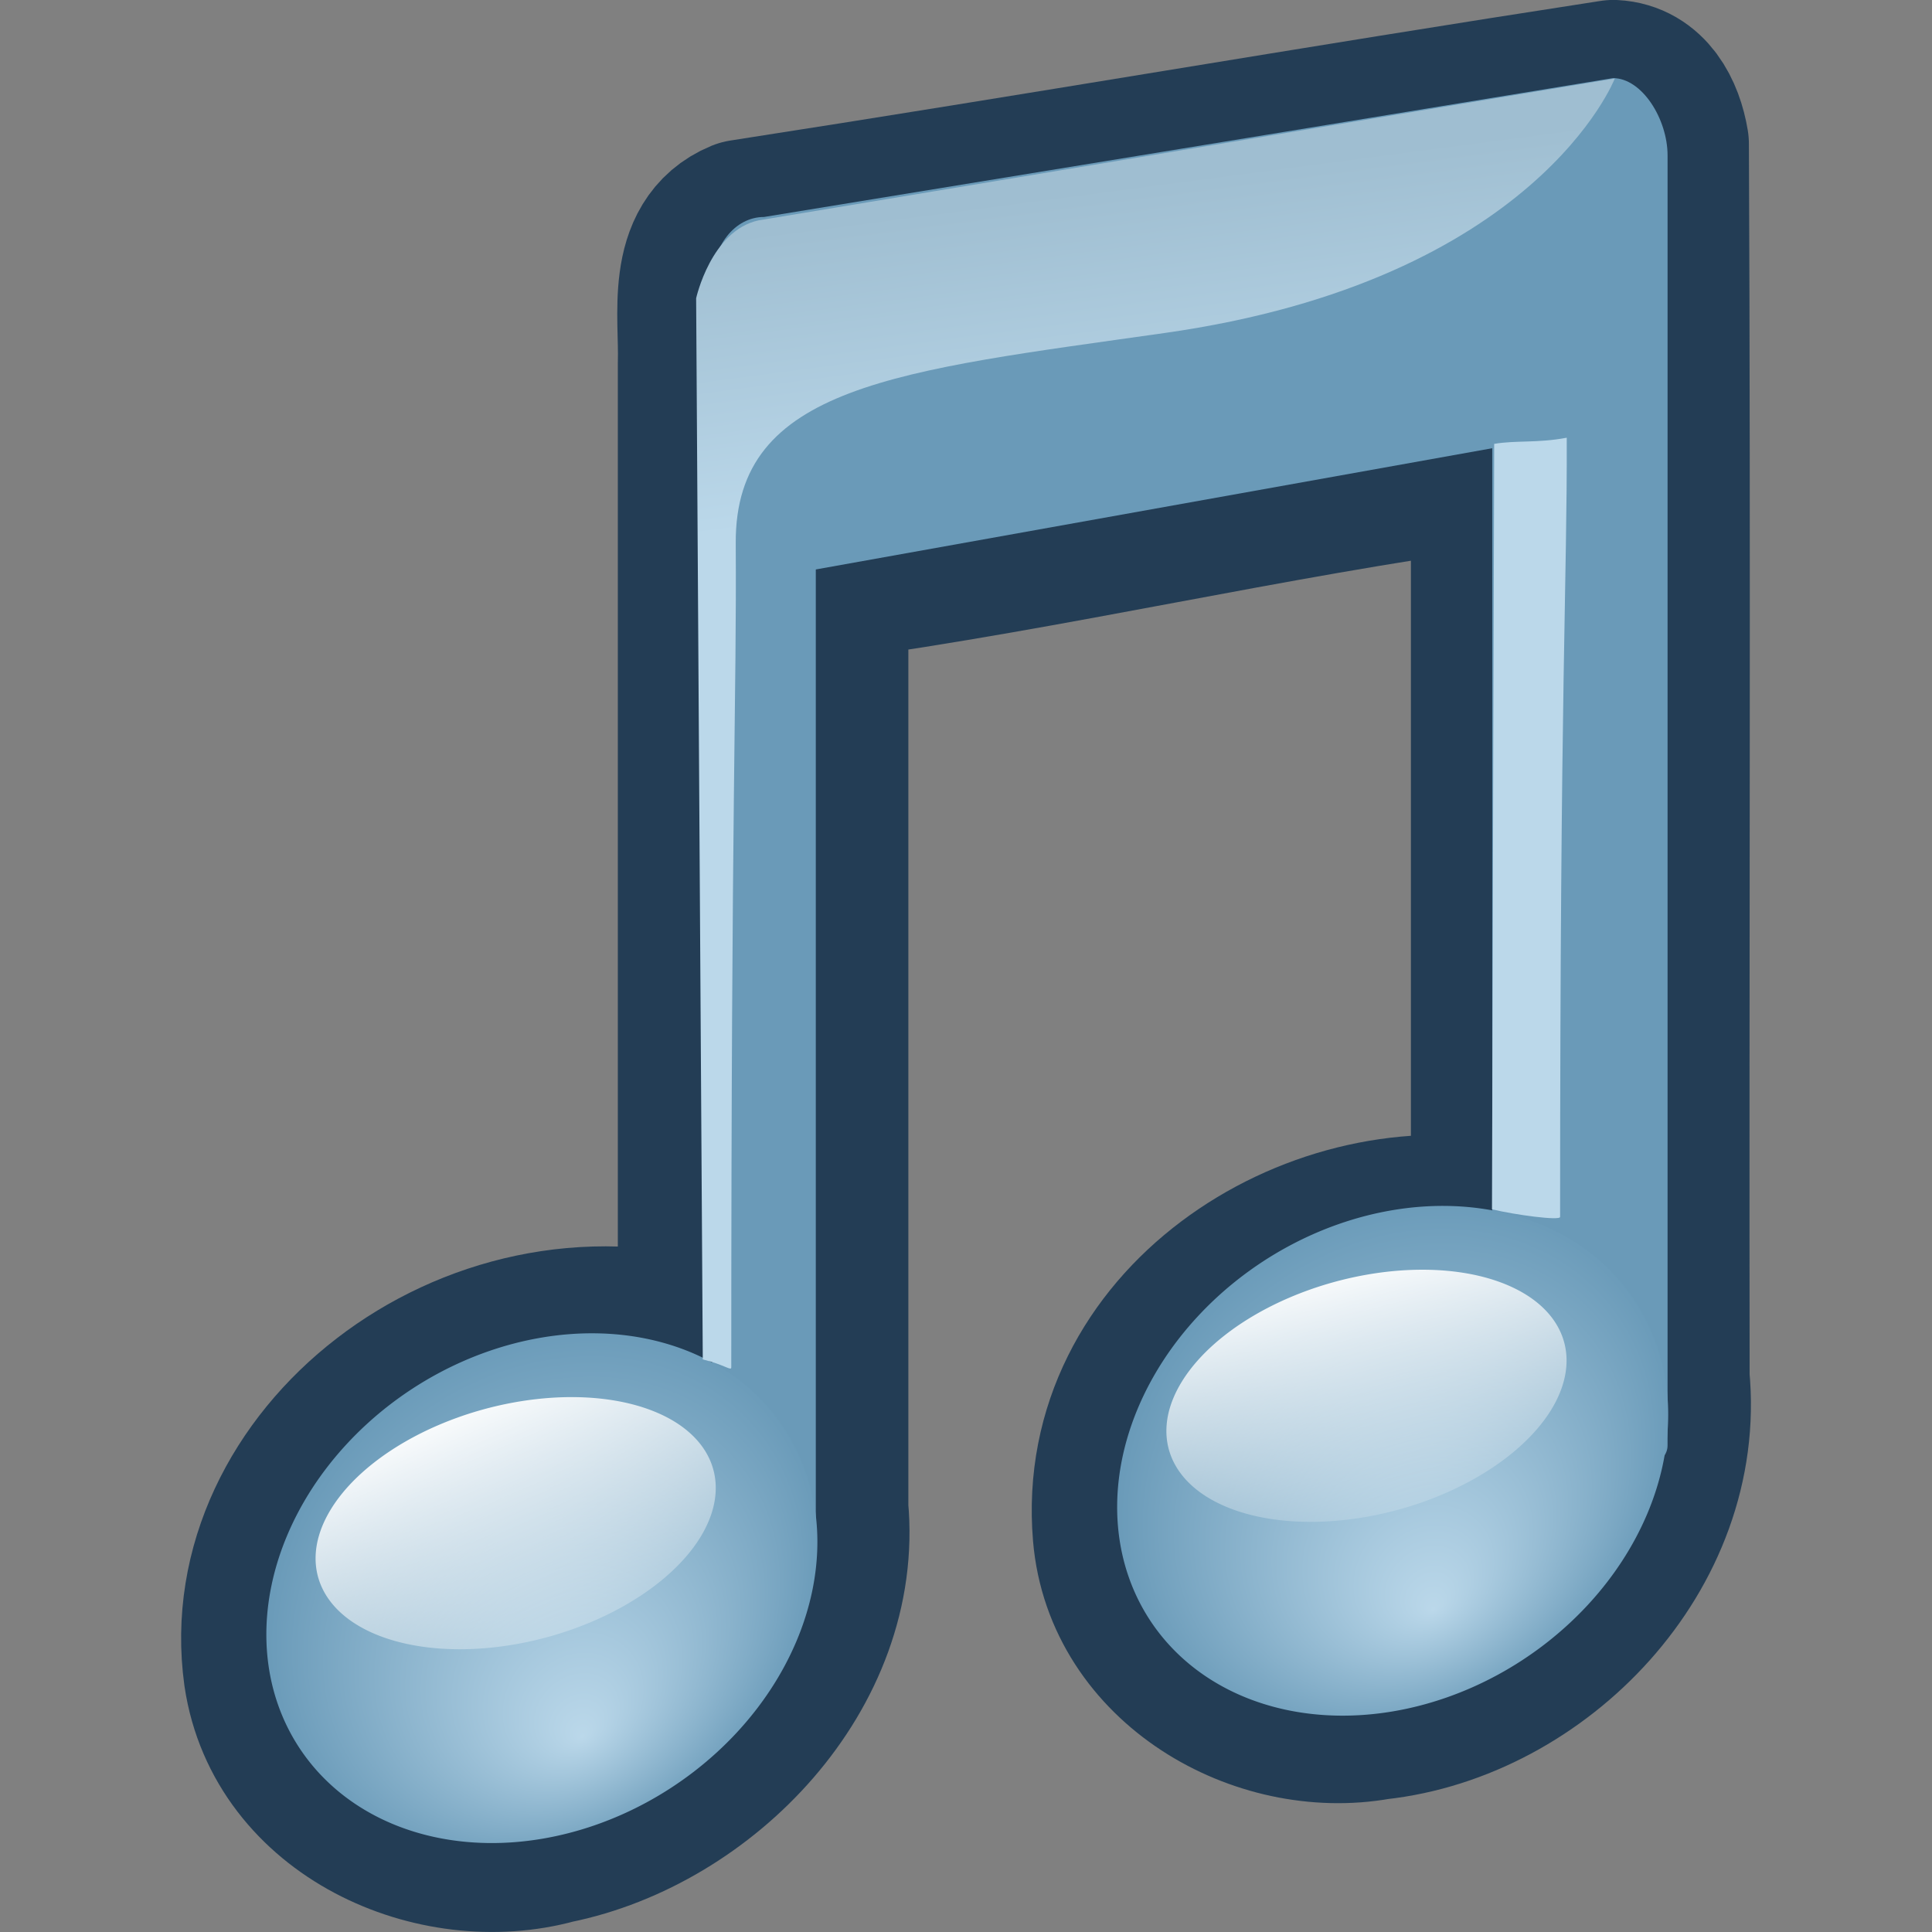 <?xml version="1.0" encoding="UTF-8" standalone="no"?>
<!-- Created with Inkscape (http://www.inkscape.org/) -->
<svg
   xmlns:dc="http://purl.org/dc/elements/1.1/"
   xmlns:cc="http://creativecommons.org/ns#"
   xmlns:rdf="http://www.w3.org/1999/02/22-rdf-syntax-ns#"
   xmlns:svg="http://www.w3.org/2000/svg"
   xmlns="http://www.w3.org/2000/svg"
   xmlns:xlink="http://www.w3.org/1999/xlink"
   xmlns:sodipodi="http://sodipodi.sourceforge.net/DTD/sodipodi-0.dtd"
   xmlns:inkscape="http://www.inkscape.org/namespaces/inkscape"
   width="16"
   height="16"
   id="svg2"
   sodipodi:version="0.32"
   inkscape:version="0.46"
   version="1.0"
   sodipodi:docbase="/root/Desktop/Elementary_SRC/scalable/places"
   sodipodi:docname="audio-x-generic.svg"
   inkscape:output_extension="org.inkscape.output.svg.inkscape"
   inkscape:export-filename="/home/daniel/Desktop/folder.png"
   inkscape:export-xdpi="90"
   inkscape:export-ydpi="90">
  <rect width="100%" height="100%" fill="#808080" stroke="none"/>
  <defs
     id="defs4">
    <linearGradient
       id="linearGradient3686"
       inkscape:collect="always">
      <stop
         style="stop-color:white;stop-opacity:1;"
         id="stop3688"
         offset="0" />
      <stop
         style="stop-color:white;stop-opacity:0;"
         id="stop3690"
         offset="1" />
    </linearGradient>
    <linearGradient
       id="linearGradient3668">
      <stop
         style="stop-color:#bbd8ea;stop-opacity:1;"
         id="stop3670"
         offset="0" />
      <stop
         style="stop-color:#6496b5;stop-opacity:1;"
         id="stop3672"
         offset="1" />
    </linearGradient>
    <linearGradient
       id="linearGradient7067">
      <stop
         offset="0"
         id="stop7069"
         style="stop-color:#bbd8ea;stop-opacity:1;" />
      <stop
         offset="1"
         id="stop7071"
         style="stop-color:#6496b5;stop-opacity:1;" />
    </linearGradient>
    <linearGradient
       id="linearGradient2372">
      <stop
         offset="0"
         id="stop2374"
         style="stop-color:#bbd8ea;stop-opacity:1;" />
      <stop
         offset="1"
         id="stop2376"
         style="stop-color:#9fbed1;stop-opacity:1;" />
    </linearGradient>
    <linearGradient
       y2="36.092"
       x2="-32.441"
       y1="9.281"
       x1="-32.441"
       gradientUnits="userSpaceOnUse"
       id="linearGradient2914"
       xlink:href="#linearGradient3217"
       inkscape:collect="always" />
    <linearGradient
       inkscape:collect="always"
       id="linearGradient3217">
      <stop
         style="stop-color:#ffffff;stop-opacity:1;"
         offset="0"
         id="stop3219" />
      <stop
         style="stop-color:#ffffff;stop-opacity:0"
         offset="1"
         id="stop3221" />
    </linearGradient>
    <radialGradient
       inkscape:collect="always"
       xlink:href="#linearGradient7067"
       id="radialGradient2980"
       gradientUnits="userSpaceOnUse"
       gradientTransform="matrix(1,0,0,0.569,0,17.677)"
       cx="17.059"
       cy="41.059"
       fx="17.844"
       fy="44.178"
       r="5.738" />
    <radialGradient
       inkscape:collect="always"
       xlink:href="#linearGradient3668"
       id="radialGradient2984"
       gradientUnits="userSpaceOnUse"
       gradientTransform="matrix(1,0,0,0.569,0,17.677)"
       cx="17.059"
       cy="41.059"
       fx="17.844"
       fy="44.178"
       r="5.738" />
    <linearGradient
       inkscape:collect="always"
       xlink:href="#linearGradient2372"
       id="linearGradient2618"
       gradientUnits="userSpaceOnUse"
       gradientTransform="matrix(0.13,0,0,0.124,9.351,-14.284)"
       x1="28.739"
       y1="144.117"
       x2="26.257"
       y2="125.391" />
    <linearGradient
       inkscape:collect="always"
       xlink:href="#linearGradient2372"
       id="linearGradient2621"
       gradientUnits="userSpaceOnUse"
       gradientTransform="matrix(0.13,0,0,0.129,2.486,-13.952)"
       x1="28.739"
       y1="144.117"
       x2="26.257"
       y2="125.391" />
    <linearGradient
       inkscape:collect="always"
       xlink:href="#linearGradient3686"
       id="linearGradient3400"
       gradientUnits="userSpaceOnUse"
       gradientTransform="scale(1.369,0.73)"
       x1="11.129"
       y1="51.807"
       x2="12.458"
       y2="61.909" />
    <linearGradient
       inkscape:collect="always"
       xlink:href="#linearGradient3686"
       id="linearGradient3402"
       gradientUnits="userSpaceOnUse"
       x1="16.574"
       y1="37.638"
       x2="18.515"
       y2="46.08" />
    <radialGradient
       inkscape:collect="always"
       xlink:href="#linearGradient7067"
       id="radialGradient3415"
       gradientUnits="userSpaceOnUse"
       gradientTransform="matrix(1,0,0,0.569,0,17.677)"
       cx="17.059"
       cy="41.059"
       fx="17.844"
       fy="44.178"
       r="5.738" />
    <linearGradient
       inkscape:collect="always"
       xlink:href="#linearGradient3686"
       id="linearGradient3417"
       gradientUnits="userSpaceOnUse"
       x1="16.574"
       y1="37.638"
       x2="18.515"
       y2="46.08" />
    <radialGradient
       inkscape:collect="always"
       xlink:href="#linearGradient3668"
       id="radialGradient3419"
       gradientUnits="userSpaceOnUse"
       gradientTransform="matrix(1,0,0,0.569,0,17.677)"
       cx="17.059"
       cy="41.059"
       fx="17.844"
       fy="44.178"
       r="5.738" />
    <linearGradient
       inkscape:collect="always"
       xlink:href="#linearGradient3686"
       id="linearGradient3421"
       gradientUnits="userSpaceOnUse"
       gradientTransform="scale(1.369,0.73)"
       x1="11.129"
       y1="51.807"
       x2="12.458"
       y2="61.909" />
    <linearGradient
       inkscape:collect="always"
       xlink:href="#linearGradient2372"
       id="linearGradient3423"
       gradientUnits="userSpaceOnUse"
       gradientTransform="matrix(0.13,0,0,0.129,2.486,-13.952)"
       x1="28.739"
       y1="144.117"
       x2="26.257"
       y2="125.391" />
    <linearGradient
       inkscape:collect="always"
       xlink:href="#linearGradient2372"
       id="linearGradient3425"
       gradientUnits="userSpaceOnUse"
       gradientTransform="matrix(0.13,0,0,0.124,9.351,-14.284)"
       x1="28.739"
       y1="144.117"
       x2="26.257"
       y2="125.391" />
  </defs>
  <sodipodi:namedview
     id="base"
     pagecolor="#ffffff"
     bordercolor="#666666"
     borderopacity="1.0"
     inkscape:pageopacity="0.0"
     inkscape:pageshadow="2"
     inkscape:zoom="17.334017"
     inkscape:cx="9.1363331"
     inkscape:cy="8.3529243"
     inkscape:document-units="px"
     inkscape:current-layer="layer3"
     showguides="true"
     inkscape:guide-bbox="true"
     inkscape:window-width="1280"
     inkscape:window-height="792"
     inkscape:window-x="0"
     inkscape:window-y="139"
     width="64px"
     height="64px"
     borderlayer="true"
     showgrid="true">
    <inkscape:grid
       type="xygrid"
       id="grid3225"
       visible="true"
       enabled="true" />
  </sodipodi:namedview>
  <g
     inkscape:groupmode="layer"
     id="layer5"
     inkscape:label="backdrop"
     transform="translate(-164.709,-66.7)" />
  <g
     inkscape:label="Layer 1"
     inkscape:groupmode="layer"
     id="layer1"
     style="display:inline"
     transform="translate(5.3093944e-2,-0.291)" />
  <g
     inkscape:groupmode="layer"
     id="layer4"
     inkscape:label="bottom"
     transform="translate(5.3093944e-2,-0.291)" />
  <g
     inkscape:groupmode="layer"
     id="layer2"
     inkscape:label="back"
     style="display:inline"
     transform="translate(5.3093944e-2,-0.291)" />
  <g
     inkscape:groupmode="layer"
     id="layer3"
     inkscape:label="front"
     style="display:inline"
     transform="translate(5.3093944e-2,-0.291)">
    <g
       transform="translate(-207.986,21.462)"
       inkscape:label="Shadow"
       id="g2878" />
    <g
       transform="translate(-207.986,21.462)"
       id="g2880"
       inkscape:label="Base"
       style="display:inline" />
    <g
       transform="translate(-261.044,-3.753)"
       inkscape:label="shadiw"
       id="g2882" />
    <g
       transform="translate(-212.405,20.041)"
       inkscape:label="Shadow"
       id="g2516" />
    <g
       transform="translate(-212.405,20.041)"
       id="g2518"
       inkscape:label="Base"
       style="display:inline" />
    <g
       transform="translate(-265.463,-5.173)"
       inkscape:label="shadiw"
       id="g2520" />
    <g
       transform="translate(-228.391,20.322)"
       inkscape:label="Shadow"
       id="g2887" />
    <g
       transform="translate(-228.391,20.322)"
       id="g2889"
       inkscape:label="Base"
       style="display:inline" />
    <g
       transform="translate(-281.449,-4.893)"
       inkscape:label="shadiw"
       id="g2892" />
    <g
       transform="translate(-211.043,23.841)"
       inkscape:label="Shadow"
       id="g2894" />
    <g
       transform="translate(-211.043,23.841)"
       id="g2896"
       inkscape:label="Base"
       style="display:inline" />
    <g
       transform="translate(-264.101,-1.374)"
       inkscape:label="shadiw"
       id="g2898" />
    <g
       transform="translate(-335.986,30.466)"
       inkscape:label="Shadow"
       id="g2900" />
    <g
       transform="translate(-335.986,30.466)"
       id="g2902"
       inkscape:label="Base"
       style="display:inline" />
    <g
       transform="translate(-389.044,5.251)"
       inkscape:label="shadiw"
       id="g2904" />
    <g
       transform="translate(-345.763,-5.415)"
       inkscape:label="Shadow"
       id="g2906" />
    <g
       transform="translate(-345.763,-5.415)"
       id="g2908"
       inkscape:label="Base"
       style="display:inline" />
    <g
       transform="translate(-474.293,23.112)"
       id="g2910"
       inkscape:label="Layer 1" />
    <g
       transform="translate(-474.293,23.112)"
       inkscape:label="shadiw"
       id="g2824" />
    <g
       transform="translate(-474.293,23.112)"
       inkscape:label="white"
       id="g2913" />
    <g
       inkscape:label="Layer 1"
       id="g2915"
       style="display:inline"
       transform="translate(-553.291,14.757)" />
    <g
       id="g2917"
       inkscape:label="bottom"
       transform="translate(-553.291,14.757)" />
    <g
       id="g2919"
       inkscape:label="back"
       style="display:inline"
       transform="translate(-553.291,14.757)" />
    <g
       transform="translate(-396.766,23.665)"
       inkscape:label="shadiw"
       id="g2921" />
    <g
       transform="translate(-228.438,28.925)"
       inkscape:label="shadiw"
       id="g2923" />
    <g
       id="g2925"
       inkscape:label="Shadow"
       transform="translate(-582.627,-11.288)" />
    <g
       style="display:inline"
       inkscape:label="Base"
       id="g2927"
       transform="translate(-582.627,-11.288)" />
    <g
       id="g2929"
       inkscape:label="new"
       transform="translate(-582.627,-11.288)" />
    <g
       inkscape:label="Layer 1"
       id="g2931"
       style="display:inline"
       transform="translate(-551.19,2.953)" />
    <g
       id="g2933"
       inkscape:label="bottom"
       transform="translate(-551.19,2.953)" />
    <g
       id="g2935"
       inkscape:label="back"
       style="display:inline"
       transform="translate(-551.19,2.953)" />
    <g
       transform="translate(-394.666,11.861)"
       inkscape:label="shadiw"
       id="g2937" />
    <g
       transform="translate(-226.337,17.121)"
       inkscape:label="shadiw"
       id="g2939" />
    <g
       id="g2941"
       inkscape:label="Shadow"
       transform="translate(-580.527,-23.092)" />
    <g
       style="display:inline"
       inkscape:label="Base"
       id="g2943"
       transform="translate(-580.527,-23.092)" />
    <g
       id="g2945"
       inkscape:label="new"
       transform="translate(-580.527,-23.092)" />
    <g
       transform="translate(-623.915,30.147)"
       inkscape:label="Shadow"
       id="g2947" />
    <g
       transform="translate(-623.915,30.147)"
       id="g2949"
       inkscape:label="Base"
       style="display:inline" />
    <g
       transform="translate(-676.973,4.933)"
       inkscape:label="shadiw"
       id="g2951" />
    <g
       transform="translate(-337.849,21.636)"
       inkscape:label="Shadow"
       id="g2953" />
    <g
       transform="translate(-337.849,21.636)"
       id="g2955"
       inkscape:label="Base"
       style="display:inline" />
    <g
       transform="translate(-466.379,50.163)"
       id="g2957"
       inkscape:label="Layer 1" />
    <g
       transform="translate(-466.379,50.163)"
       inkscape:label="shadiw"
       id="g2959" />
    <g
       transform="translate(-466.379,50.163)"
       inkscape:label="white"
       id="g2961" />
    <g
       inkscape:label="Layer 1"
       id="g2800"
       style="display:inline"
       transform="translate(-545.377,41.808)" />
    <g
       id="g2964"
       inkscape:label="bottom"
       transform="translate(-545.377,41.808)" />
    <g
       id="g2966"
       inkscape:label="back"
       style="display:inline"
       transform="translate(-545.377,41.808)" />
    <g
       transform="translate(-388.852,50.716)"
       inkscape:label="shadiw"
       id="g2968" />
    <g
       transform="translate(-220.524,55.976)"
       inkscape:label="shadiw"
       id="g2970" />
    <g
       id="g2972"
       inkscape:label="Shadow"
       transform="translate(-574.713,15.763)" />
    <g
       style="display:inline"
       inkscape:label="Base"
       id="g2974"
       transform="translate(-574.713,15.763)" />
    <g
       id="g2976"
       inkscape:label="new"
       transform="translate(-574.713,15.763)" />
    <g
       inkscape:label="Layer 1"
       id="g2978"
       style="display:inline"
       transform="translate(-543.276,30.004)" />
    <g
       id="g2980"
       inkscape:label="bottom"
       transform="translate(-543.276,30.004)" />
    <g
       id="g2982"
       inkscape:label="back"
       style="display:inline"
       transform="translate(-543.276,30.004)" />
    <g
       transform="translate(-386.752,38.912)"
       inkscape:label="shadiw"
       id="g2984" />
    <g
       transform="translate(-218.423,44.172)"
       inkscape:label="shadiw"
       id="g2986" />
    <g
       id="g2988"
       inkscape:label="Shadow"
       transform="translate(-572.613,3.959)" />
    <g
       style="display:inline"
       inkscape:label="Base"
       id="g2990"
       transform="translate(-572.613,3.959)" />
    <g
       id="g2992"
       inkscape:label="new"
       transform="translate(-572.613,3.959)" />
    <path
       transform="matrix(1.545,0,0,1.545,-58.307,-2.73)"
       d="M -19.415,22.686 A 13.025,13.025 0 1 1 -45.466,22.686 A 13.025,13.025 0 1 1 -19.415,22.686 z"
       sodipodi:ry="13.025394"
       sodipodi:rx="13.025394"
       sodipodi:cy="22.686497"
       sodipodi:cx="-32.440605"
       id="path2629"
       style="opacity:0.5;fill:none;fill-opacity:1;stroke:url(#linearGradient2914);stroke-width:0.971;stroke-linecap:round;stroke-linejoin:round;stroke-miterlimit:0;stroke-dasharray:none;stroke-opacity:1"
       sodipodi:type="arc" />
    <g
       transform="matrix(0.925,0,0,0.925,-199.193,14.918)"
       inkscape:label="Shadow"
       id="layer6" />
    <g
       transform="matrix(0.925,0,0,0.925,-199.193,14.918)"
       id="g2161"
       inkscape:label="Base"
       style="display:inline" />
    <g
       transform="matrix(0.925,0,0,0.925,-248.262,-8.401)"
       inkscape:label="shadiw"
       id="g2743" />
    <g
       transform="matrix(0.925,0,0,0.925,-213.977,15.177)"
       inkscape:label="Shadow"
       id="g2482" />
    <g
       transform="matrix(0.925,0,0,0.925,-213.977,15.177)"
       id="g2484"
       inkscape:label="Base"
       style="display:inline" />
    <g
       transform="matrix(0.925,0,0,0.925,-263.046,-8.142)"
       inkscape:label="shadiw"
       id="g2486" />
    <g
       transform="matrix(0.925,0,0,0.925,-197.933,18.431)"
       inkscape:label="Shadow"
       id="g2309" />
    <g
       transform="matrix(0.925,0,0,0.925,-197.933,18.431)"
       id="g2311"
       inkscape:label="Base"
       style="display:inline" />
    <g
       transform="matrix(0.925,0,0,0.925,-247.002,-4.888)"
       inkscape:label="shadiw"
       id="g2313" />
    <g
       transform="matrix(0.925,0,0,0.925,-313.483,24.558)"
       inkscape:label="Shadow"
       id="g2511" />
    <g
       transform="matrix(0.925,0,0,0.925,-313.483,24.558)"
       id="g2513"
       inkscape:label="Base"
       style="display:inline" />
    <g
       transform="matrix(0.925,0,0,0.925,-362.552,1.239)"
       inkscape:label="shadiw"
       id="g2515" />
    <g
       transform="matrix(0.925,0,0,0.925,-256.094,-27.98)"
       inkscape:label="Shadow"
       id="g2802" />
    <g
       transform="matrix(0.925,0,0,0.925,-256.094,-27.98)"
       id="g2170"
       inkscape:label="Base"
       style="display:inline" />
    <g
       transform="matrix(0.925,0,0,0.925,-374.961,-1.598)"
       id="g5398"
       inkscape:label="Layer 1" />
    <g
       transform="matrix(0.925,0,0,0.925,-374.961,-1.598)"
       inkscape:label="shadiw"
       id="g2806" />
    <g
       transform="matrix(0.925,0,0,0.925,-374.961,-1.598)"
       inkscape:label="white"
       id="g2758" />
    <g
       inkscape:label="Layer 1"
       id="g3678"
       style="display:inline"
       transform="matrix(0.925,0,0,0.925,-448.019,-9.325)" />
    <g
       id="g3680"
       inkscape:label="bottom"
       transform="matrix(0.925,0,0,0.925,-448.019,-9.325)" />
    <g
       id="g4299"
       inkscape:label="back"
       style="display:inline"
       transform="matrix(0.925,0,0,0.925,-448.019,-9.325)" />
    <g
       transform="matrix(0.925,0,0,0.925,-303.263,-1.087)"
       inkscape:label="shadiw"
       id="g3698" />
    <g
       transform="matrix(0.925,0,0,0.925,-147.59,3.778)"
       inkscape:label="shadiw"
       id="g3760" />
    <g
       id="g5431"
       inkscape:label="Shadow"
       transform="matrix(0.925,0,0,0.925,-475.15,-33.412)" />
    <g
       style="display:inline"
       inkscape:label="Base"
       id="g4258"
       transform="matrix(0.925,0,0,0.925,-475.15,-33.412)" />
    <g
       id="g5440"
       inkscape:label="new"
       transform="matrix(0.925,0,0,0.925,-475.15,-33.412)" />
    <g
       inkscape:label="Layer 1"
       id="g3928"
       style="display:inline"
       transform="matrix(0.925,0,0,0.925,-446.077,-20.241)" />
    <g
       id="g3930"
       inkscape:label="bottom"
       transform="matrix(0.925,0,0,0.925,-446.077,-20.241)" />
    <g
       id="g3932"
       inkscape:label="back"
       style="display:inline"
       transform="matrix(0.925,0,0,0.925,-446.077,-20.241)" />
    <g
       transform="matrix(0.925,0,0,0.925,-301.32,-12.004)"
       inkscape:label="shadiw"
       id="g3934" />
    <g
       transform="matrix(0.925,0,0,0.925,-145.647,-7.139)"
       inkscape:label="shadiw"
       id="g3936" />
    <g
       id="g3961"
       inkscape:label="Shadow"
       transform="matrix(0.925,0,0,0.925,-473.208,-44.328)" />
    <g
       style="display:inline"
       inkscape:label="Base"
       id="g3963"
       transform="matrix(0.925,0,0,0.925,-473.208,-44.328)" />
    <g
       id="layer7"
       inkscape:label="new"
       transform="matrix(0.925,0,0,0.925,-473.208,-44.328)" />
    <g
       transform="matrix(0.925,0,0,0.925,-513.334,4.908)"
       inkscape:label="Shadow"
       id="g2561" />
    <g
       transform="matrix(0.925,0,0,0.925,-513.334,4.908)"
       id="g2860"
       inkscape:label="Base"
       style="display:inline" />
    <g
       transform="matrix(0.925,0,0,0.925,-562.403,-18.411)"
       inkscape:label="shadiw"
       id="g2564" />
    <g
       transform="matrix(0.925,0,0,0.925,-248.775,-2.963)"
       inkscape:label="Shadow"
       id="g2790" />
    <g
       transform="matrix(0.925,0,0,0.925,-248.775,-2.963)"
       id="g2792"
       inkscape:label="Base"
       style="display:inline" />
    <g
       transform="matrix(0.925,0,0,0.925,-367.642,23.419)"
       id="g2794"
       inkscape:label="Layer 1" />
    <g
       transform="matrix(0.925,0,0,0.925,-367.642,23.419)"
       inkscape:label="shadiw"
       id="g2796" />
    <g
       transform="matrix(0.925,0,0,0.925,-367.642,23.419)"
       inkscape:label="white"
       id="g2798" />
    <g
       inkscape:label="Layer 1"
       id="g2886"
       style="display:inline"
       transform="matrix(0.925,0,0,0.925,-440.7,15.692)" />
    <g
       id="g2888"
       inkscape:label="bottom"
       transform="matrix(0.925,0,0,0.925,-440.7,15.692)" />
    <g
       id="g2804"
       inkscape:label="back"
       style="display:inline"
       transform="matrix(0.925,0,0,0.925,-440.7,15.692)" />
    <g
       transform="matrix(0.925,0,0,0.925,-295.944,23.93)"
       inkscape:label="shadiw"
       id="g2891" />
    <g
       transform="matrix(0.925,0,0,0.925,-140.271,28.795)"
       inkscape:label="shadiw"
       id="g2808" />
    <g
       id="g2810"
       inkscape:label="Shadow"
       transform="matrix(0.925,0,0,0.925,-467.831,-8.395)" />
    <g
       style="display:inline"
       inkscape:label="Base"
       id="g2812"
       transform="matrix(0.925,0,0,0.925,-467.831,-8.395)" />
    <g
       id="g2814"
       inkscape:label="new"
       transform="matrix(0.925,0,0,0.925,-467.831,-8.395)" />
    <g
       inkscape:label="Layer 1"
       id="g2816"
       style="display:inline"
       transform="matrix(0.925,0,0,0.925,-438.758,4.776)" />
    <g
       id="g2818"
       inkscape:label="bottom"
       transform="matrix(0.925,0,0,0.925,-438.758,4.776)" />
    <g
       id="g2820"
       inkscape:label="back"
       style="display:inline"
       transform="matrix(0.925,0,0,0.925,-438.758,4.776)" />
    <g
       transform="matrix(0.925,0,0,0.925,-294.001,13.014)"
       inkscape:label="shadiw"
       id="g2823" />
    <g
       transform="matrix(0.925,0,0,0.925,-138.328,17.878)"
       inkscape:label="shadiw"
       id="g2825" />
    <g
       id="g2827"
       inkscape:label="Shadow"
       transform="matrix(0.925,0,0,0.925,-465.889,-19.311)" />
    <g
       style="display:inline"
       inkscape:label="Base"
       id="g2829"
       transform="matrix(0.925,0,0,0.925,-465.889,-19.311)" />
    <g
       id="g2831"
       inkscape:label="new"
       transform="matrix(0.925,0,0,0.925,-465.889,-19.311)" />
    <g
       id="g3404"
       transform="translate(0.269,0)">
      <path
         style="fill:none;fill-rule:evenodd;stroke:none;stroke-width:0.75;stroke-linecap:square;stroke-linejoin:round;stroke-miterlimit:4;stroke-dasharray:none;stroke-opacity:0.581;display:inline"
         d="M 13.344,11.521 L 12.968,8.569"
         id="path2702" />
      <path
         sodipodi:nodetypes="ccccccccccccccc"
         id="path2706"
         d="M 13.039,0.986 C 10.535,1.372 8.337,1.754 5.834,2.142 C 5.388,2.326 5.502,2.9 5.49,3.295 C 5.49,6.004 5.49,8.714 5.49,11.423 C 3.597,10.869 1.651,12.407 1.894,14.155 C 2.056,15.253 3.291,15.795 4.263,15.528 C 5.483,15.281 6.631,14.104 6.505,12.783 C 6.505,10.212 6.505,7.641 6.505,5.07 C 8.44,4.802 10.123,4.394 12.058,4.127 C 12.058,6.157 12.058,8.397 12.058,10.427 C 10.564,10.148 8.782,11.279 8.926,12.994 C 9.014,14.044 10.126,14.671 11.076,14.501 C 12.397,14.357 13.611,13.115 13.472,11.702 C 13.467,8.296 13.482,4.888 13.466,1.483 C 13.427,1.246 13.301,0.999 13.039,0.986 z"
         style="fill:#6a9ab8;fill-opacity:1;stroke:#233d55;stroke-width:1.391;stroke-linecap:round;stroke-linejoin:round;stroke-miterlimit:4;stroke-dasharray:none;stroke-opacity:1;display:inline" />
      <path
         sodipodi:nodetypes="ccccssssssssssssssssssssssscccccssssccccccc"
         d="M 13.036,0.938 L 6.005,2.088 C 5.763,2.088 5.575,2.329 5.575,2.628 L 5.575,11.98 C 5.434,11.934 4.908,12.006 4.747,11.991 C 4.736,11.99 4.724,11.992 4.713,11.991 C 4.648,11.986 4.577,11.979 4.509,11.979 C 4.396,11.98 4.278,11.986 4.158,12.003 C 3.039,12.166 2.131,13.014 2.131,13.894 C 2.131,14.335 2.353,14.705 2.72,14.94 C 2.904,15.058 3.123,15.141 3.366,15.187 C 3.608,15.232 3.878,15.239 4.158,15.199 C 4.295,15.179 4.426,15.143 4.555,15.105 C 4.605,15.089 4.653,15.064 4.702,15.046 C 4.78,15.017 4.866,14.998 4.94,14.964 C 4.944,14.961 4.946,14.954 4.951,14.952 C 5.184,14.84 5.395,14.704 5.574,14.541 C 5.582,14.533 5.588,14.525 5.596,14.517 C 5.68,14.439 5.755,14.357 5.823,14.27 C 5.83,14.262 5.839,14.256 5.845,14.247 C 5.871,14.214 5.879,14.175 5.902,14.141 C 5.945,14.077 5.993,14.021 6.027,13.953 C 6.03,13.946 6.034,13.937 6.038,13.93 C 6.078,13.846 6.104,13.758 6.129,13.671 C 6.132,13.659 6.137,13.648 6.14,13.636 C 6.141,13.632 6.139,13.628 6.14,13.624 C 6.153,13.572 6.167,13.524 6.174,13.471 C 6.179,13.432 6.184,13.393 6.185,13.354 L 6.298,13.354 C 6.374,13.354 6.434,13.291 6.434,13.213 L 6.434,5.007 L 12.036,4.003 L 12.036,11.029 C 12.036,11.35 11.584,10.996 11.201,11.051 C 10.082,11.214 9.174,12.05 9.174,12.931 C 9.174,13.812 10.082,14.398 11.201,14.235 C 12.296,14.076 13.189,13.262 13.228,12.402 L 13.353,12.402 C 13.428,12.402 13.488,12.34 13.488,12.261 L 13.488,3.955 L 13.488,3.45 L 13.488,1.578 C 13.488,1.278 13.277,0.938 13.036,0.938 z"
         id="path2708"
         style="fill:#6a9ab8;fill-opacity:1;stroke:none;stroke-width:0.75;stroke-linecap:round;stroke-linejoin:round;stroke-miterlimit:4;stroke-dasharray:none;stroke-opacity:1;display:inline" />
      <path
         id="path2712"
         sodipodi:cx="17.058823"
         sodipodi:cy="41.058823"
         transform="matrix(0.431,-7.2441287e-2,0,0.735,-3.187,-15.499)"
         d="M 22.353,41.059 A 5.294,2.824 0 1 1 11.765,41.059 A 5.294,2.824 0 1 1 22.353,41.059 z"
         sodipodi:type="arc"
         style="fill:url(#radialGradient3415);fill-opacity:1;stroke:none;stroke-width:1.048;stroke-linecap:round;stroke-linejoin:round;stroke-miterlimit:4;stroke-dasharray:none;stroke-opacity:1;display:inline"
         sodipodi:ry="2.8235295"
         sodipodi:rx="5.2941175" />
      <path
         id="path2714"
         sodipodi:cx="17.058823"
         sodipodi:cy="41.058823"
         transform="matrix(0.313,-5.5080071e-2,0,0.355,-1.391,-0.731)"
         d="M 22.353,41.059 A 5.294,2.824 0 1 1 11.765,41.059 A 5.294,2.824 0 1 1 22.353,41.059 z"
         sodipodi:type="arc"
         style="fill:url(#linearGradient3417);fill-opacity:1;stroke:none;stroke-width:1.768;stroke-linecap:round;stroke-linejoin:round;stroke-miterlimit:4;stroke-dasharray:none;stroke-opacity:0.296;display:inline"
         sodipodi:ry="2.8235295"
         sodipodi:rx="5.2941175" />
      <path
         id="path2716"
         sodipodi:cx="17.058823"
         sodipodi:cy="41.058823"
         transform="matrix(0.431,-7.2441287e-2,0,0.735,3.859,-16.554)"
         d="M 22.353,41.059 A 5.294,2.824 0 1 1 11.765,41.059 A 5.294,2.824 0 1 1 22.353,41.059 z"
         sodipodi:type="arc"
         style="fill:url(#radialGradient3419);fill-opacity:1;stroke:none;stroke-width:1.048;stroke-linecap:round;stroke-linejoin:round;stroke-miterlimit:4;stroke-dasharray:none;stroke-opacity:1;display:inline"
         sodipodi:ry="2.8235295"
         sodipodi:rx="5.2941175" />
      <path
         id="path2718"
         sodipodi:cx="17.058823"
         sodipodi:cy="41.058823"
         transform="matrix(0.313,-5.5080071e-2,0,0.355,5.655,-1.786)"
         d="M 22.353,41.059 A 5.294,2.824 0 1 1 11.765,41.059 A 5.294,2.824 0 1 1 22.353,41.059 z"
         sodipodi:type="arc"
         style="fill:url(#linearGradient3421);fill-opacity:1;stroke:none;stroke-width:1.768;stroke-linecap:round;stroke-linejoin:round;stroke-miterlimit:4;stroke-dasharray:none;stroke-opacity:0.296;display:inline"
         sodipodi:ry="2.8235295"
         sodipodi:rx="5.2941175" />
      <path
         sodipodi:nodetypes="ccccsssc"
         style="fill:url(#linearGradient3423);fill-opacity:1;fill-rule:evenodd;stroke:none;stroke-width:0.75;stroke-linecap:butt;stroke-linejoin:round;stroke-miterlimit:4;stroke-dasharray:none;stroke-opacity:1;display:inline"
         d="M 5.498,11.549 L 5.443,2.761 C 5.443,2.761 5.567,2.2 5.96,2.116 C 6.118,2.089 13.051,0.941 13.051,0.941 C 13.051,0.941 12.405,2.613 9.321,3.049 C 7.116,3.362 5.764,3.482 5.771,4.789 C 5.779,6.109 5.734,6.807 5.734,11.614 C 5.734,11.648 5.687,11.596 5.498,11.549 z"
         id="path2720" />
      <path
         sodipodi:nodetypes="cccsc"
         style="fill:url(#linearGradient3425);fill-opacity:1;fill-rule:evenodd;stroke:none;stroke-width:0.75;stroke-linecap:butt;stroke-linejoin:round;stroke-miterlimit:4;stroke-dasharray:none;stroke-opacity:1;display:inline"
         d="M 12.034,10.306 L 12.052,3.967 C 12.234,3.936 12.408,3.962 12.653,3.916 C 12.657,5.1 12.598,5.897 12.598,10.369 C 12.598,10.402 12.224,10.352 12.034,10.306 z"
         id="path3996" />
    </g>
  </g>
</svg>
